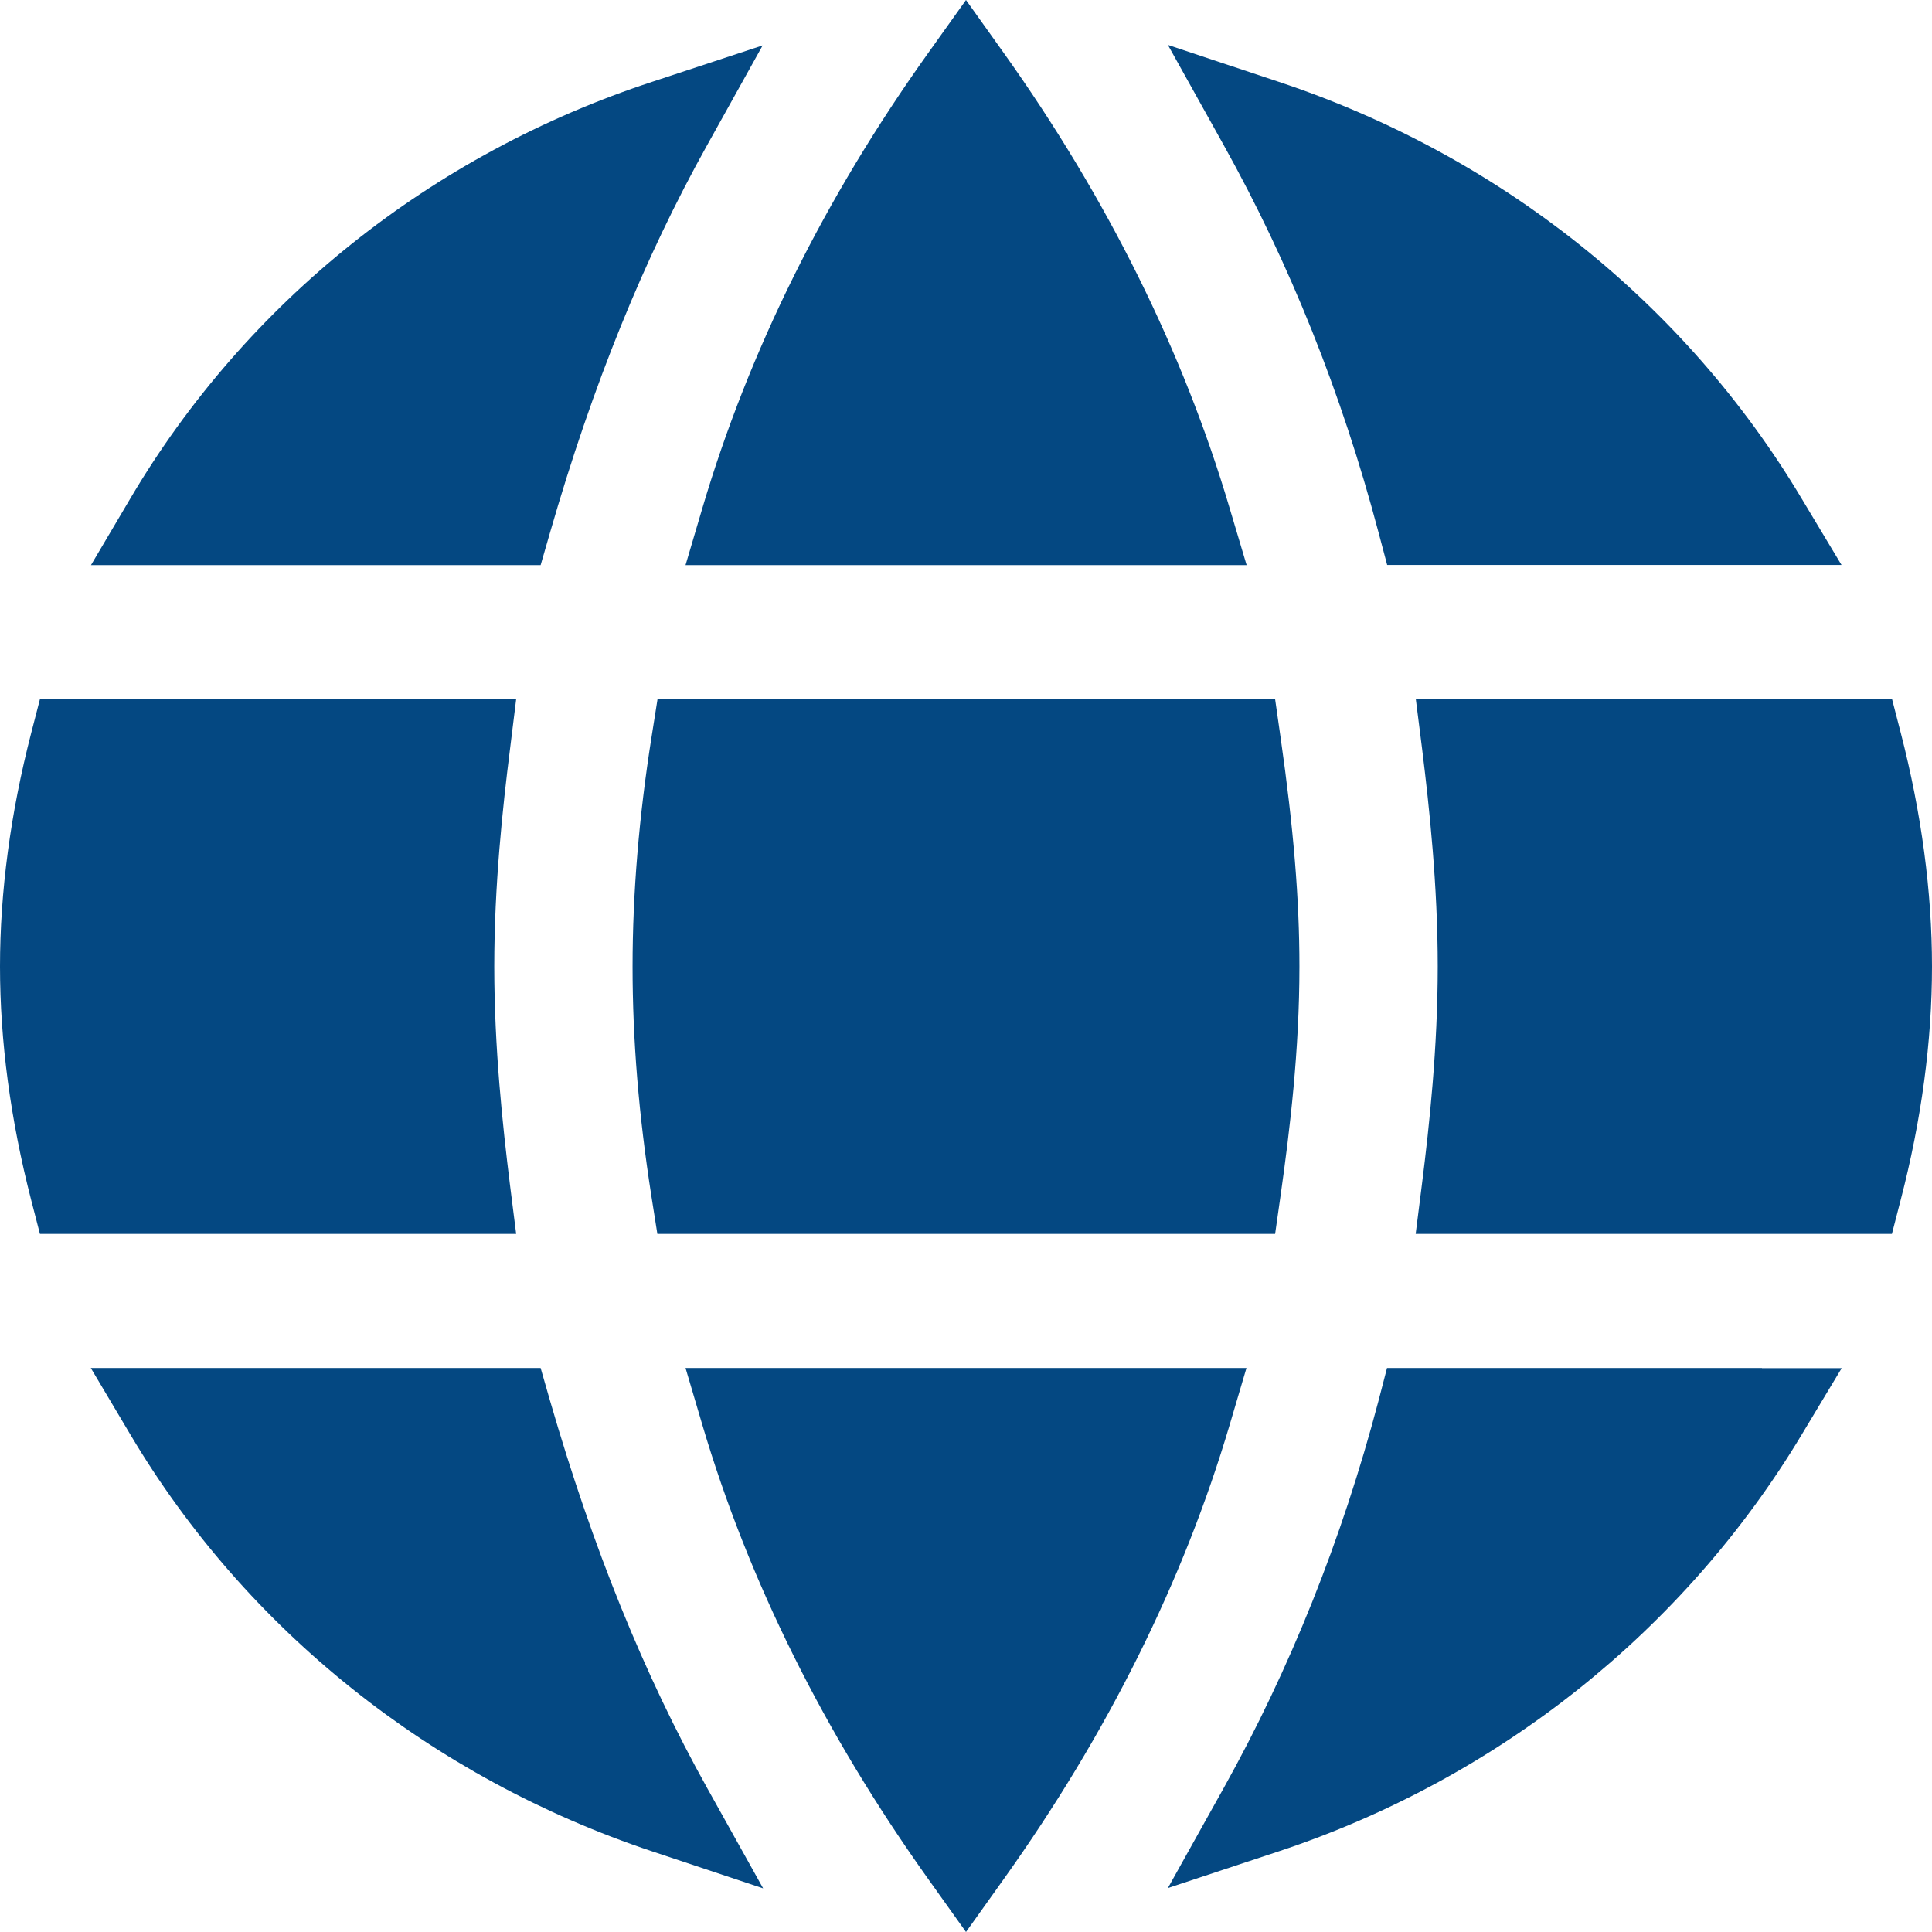 <svg version="1.1" id="Livello_1" xmlns="http://www.w3.org/2000/svg" xmlns:xlink="http://www.w3.org/1999/xlink" x="0px" y="0px" viewBox="0 0 12 12" style="enable-background:new 0 0 12 12;" xml:space="preserve"><style type="text/css">.st0{fill:#044882;}</style><g><path class="st0" d="M11.806,4.552l-0.054-0.209h-0.222H9.115H8.794l0.039,0.309 C8.878,5.016,8.93,5.5,8.93,6.003c0,0.504-0.052,0.987-0.098,1.352l-0.039,0.309 h0.321h2.415h0.222l0.054-0.209C11.935,6.956,12,6.467,12,6.003 C12,5.54,11.935,5.051,11.806,4.552z"/><path class="st0" d="M10.944,8.497H8.836H8.615L8.561,8.705 c-0.226,0.857-0.55,1.665-0.961,2.402l-0.346,0.62l0.689-0.228 c1.364-0.453,2.517-1.372,3.247-2.587l0.249-0.414H10.944z"/><path class="st0" d="M7.954,4.581L7.92,4.343H7.672H4.328H4.084L4.047,4.577 c-0.078,0.492-0.118,0.972-0.118,1.427c0,0.454,0.038,0.92,0.117,1.426 l0.037,0.234H4.328H7.672h0.248l0.034-0.239C8.012,7.015,8.071,6.524,8.071,6.003 C8.071,5.586,8.035,5.147,7.954,4.581z"/><path class="st0" d="M7.365,8.497H4.635H4.258l0.104,0.352 c0.287,0.97,0.759,1.919,1.404,2.823L6,12l0.234-0.328 c0.645-0.904,1.117-1.853,1.404-2.823L7.742,8.497H7.365z"/><path class="st0" d="M4.051,0.508C2.681,0.957,1.529,1.877,0.809,3.097l-0.244,0.413 h0.491h2.086h0.216l0.058-0.201C3.681,2.39,4.001,1.603,4.393,0.9 l0.344-0.618L4.051,0.508z"/><path class="st0" d="M4.393,11.107c-0.392-0.703-0.711-1.491-0.977-2.408L3.358,8.497 H3.142H1.056H0.564L0.81,8.911c0.72,1.212,1.871,2.131,3.24,2.588 l0.69,0.23L4.393,11.107z"/><path class="st0" d="M3.07,6.003c0-0.504,0.052-0.987,0.098-1.352L3.206,4.343H2.885H0.47 H0.248L0.194,4.552C0.065,5.051,0,5.54,0,6.003s0.065,0.952,0.194,1.452 l0.054,0.209H0.47h2.415H3.206l-0.039-0.309C3.122,6.991,3.07,6.507,3.07,6.003z"/><path class="st0" d="M7.638,3.158c-0.289-0.977-0.762-1.929-1.404-2.83L6,0 L5.766,0.328c-0.643,0.9-1.115,1.852-1.404,2.83L4.258,3.51h0.378h2.729 h0.378L7.638,3.158z"/><path class="st0" d="M11.19,3.096c-0.725-1.214-1.878-2.133-3.248-2.588L7.254,0.279 L7.6,0.9c0.411,0.737,0.734,1.545,0.961,2.402l0.055,0.207h0.221h2.108 h0.493L11.19,3.096z"/></g></svg>
